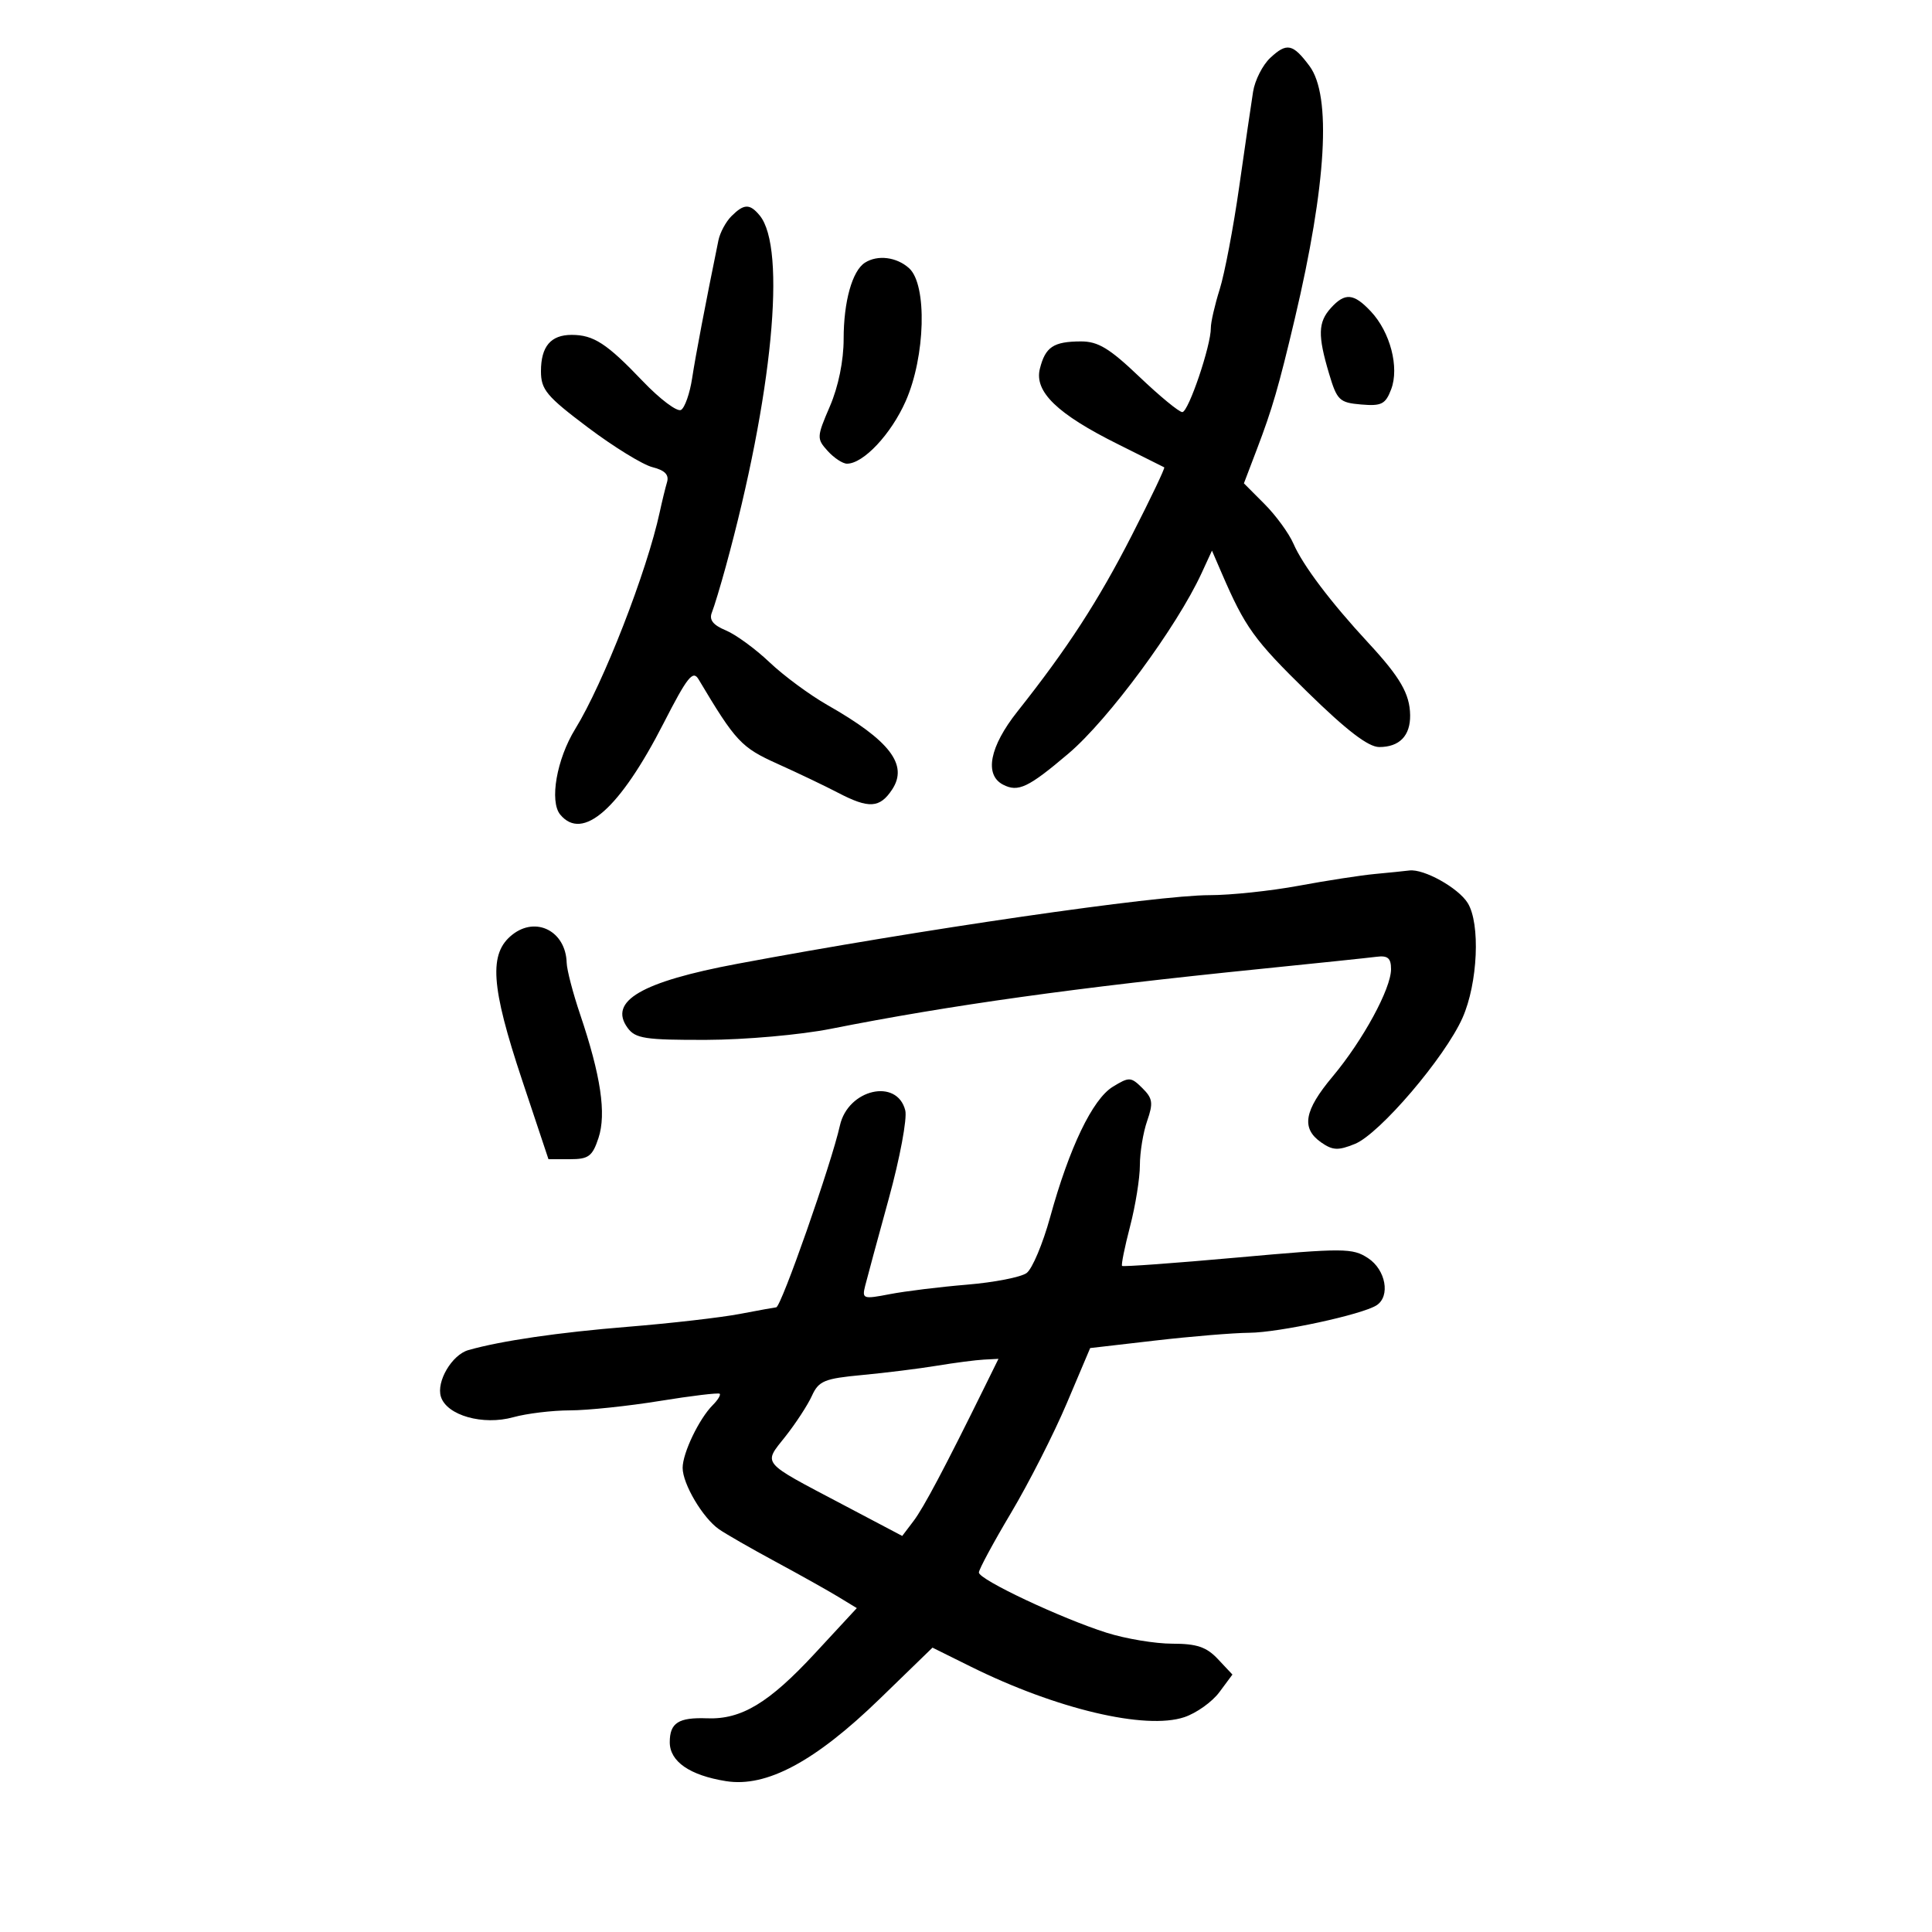 <svg xmlns="http://www.w3.org/2000/svg" width="300" height="300" viewBox="0 0 300 300" version="1.1">
	<path d="M 197.251 8.981 C 196.064 10.087, 194.860 12.456, 194.577 14.246 C 194.293 16.036, 193.324 22.675, 192.423 29 C 191.523 35.325, 190.159 42.493, 189.393 44.928 C 188.627 47.364, 188.008 50.064, 188.018 50.928 C 188.050 53.640, 184.544 63.982, 183.590 63.991 C 183.090 63.996, 180.086 61.525, 176.915 58.500 C 172.276 54.076, 170.498 53.003, 167.824 53.015 C 163.575 53.035, 162.321 53.872, 161.471 57.258 C 160.577 60.821, 164.178 64.297, 173.631 68.992 C 177.409 70.868, 180.627 72.478, 180.783 72.568 C 180.938 72.658, 178.675 77.405, 175.753 83.116 C 170.519 93.348, 165.762 100.675, 157.973 110.500 C 153.669 115.930, 152.810 120.311, 155.750 121.839 C 158.096 123.058, 159.678 122.306, 165.925 117 C 172.122 111.737, 182.738 97.347, 186.582 89 L 188.194 85.500 189.706 89 C 193.352 97.442, 194.726 99.348, 202.998 107.443 C 209.123 113.437, 212.470 116, 214.171 116 C 217.310 116, 219.009 114.246, 218.965 111.050 C 218.919 107.752, 217.425 105.167, 212.484 99.834 C 206.649 93.536, 202.308 87.789, 200.852 84.436 C 200.151 82.821, 198.132 80.049, 196.365 78.276 L 193.153 75.053 195.163 69.776 C 197.565 63.469, 198.553 60.068, 201.052 49.500 C 205.984 28.639, 206.784 14.867, 203.332 10.243 C 200.746 6.779, 199.820 6.587, 197.251 8.981 M 113.573 33.570 C 112.709 34.433, 111.802 36.121, 111.557 37.320 C 109.524 47.264, 108.017 55.172, 107.472 58.745 C 107.117 61.079, 106.346 63.286, 105.759 63.649 C 105.172 64.012, 102.477 61.987, 99.770 59.149 C 94.222 53.333, 92.170 52, 88.766 52 C 85.520 52, 84 53.801, 84 57.644 C 84 60.504, 84.862 61.537, 91.285 66.371 C 95.292 69.387, 99.806 72.164, 101.316 72.543 C 103.235 73.025, 103.916 73.724, 103.578 74.866 C 103.312 75.765, 102.803 77.850, 102.447 79.500 C 100.445 88.765, 93.690 106.105, 89.319 113.198 C 86.440 117.871, 85.292 124.442, 86.996 126.495 C 90.479 130.692, 96.245 125.586, 103.059 112.271 C 106.722 105.114, 107.596 104.014, 108.464 105.470 C 114.236 115.152, 115.088 116.065, 120.730 118.605 C 123.904 120.033, 128.136 122.056, 130.136 123.101 C 134.930 125.605, 136.628 125.497, 138.548 122.567 C 141.051 118.747, 138.160 114.983, 128.500 109.488 C 125.750 107.924, 121.700 104.935, 119.500 102.845 C 117.300 100.755, 114.239 98.521, 112.698 97.880 C 110.714 97.055, 110.084 96.245, 110.541 95.107 C 110.896 94.223, 111.864 91.025, 112.693 88 C 119.953 61.502, 122.170 38.524, 117.957 33.448 C 116.422 31.599, 115.519 31.624, 113.573 33.570 M 134.313 40.786 C 132.336 42.042, 131 46.820, 131 52.630 C 131 56.027, 130.185 60.025, 128.867 63.088 C 126.813 67.861, 126.800 68.122, 128.522 70.024 C 129.505 71.111, 130.855 72, 131.520 72 C 134.070 72, 138.363 67.427, 140.634 62.294 C 143.702 55.355, 143.993 44.208, 141.171 41.655 C 139.236 39.904, 136.287 39.530, 134.313 40.786 M 206.655 47.829 C 204.662 50.031, 204.605 52.070, 206.370 58 C 207.608 62.163, 207.982 62.523, 211.356 62.810 C 214.521 63.080, 215.138 62.768, 216.019 60.451 C 217.310 57.055, 215.879 51.564, 212.867 48.359 C 210.203 45.522, 208.847 45.407, 206.655 47.829 M 213.500 135.711 C 211.300 135.917, 205.963 136.741, 201.640 137.543 C 197.316 138.344, 191.100 139, 187.826 139 C 179.628 139, 142.772 144.356, 114.500 149.657 C 99.589 152.452, 94.428 155.467, 97.458 159.612 C 98.667 161.265, 100.187 161.496, 109.669 161.471 C 115.674 161.455, 124.287 160.690, 129 159.756 C 147.532 156.080, 167.184 153.337, 195.500 150.476 C 204.300 149.586, 212.512 148.728, 213.750 148.568 C 215.493 148.343, 216 148.776, 216 150.490 C 216 153.524, 211.638 161.539, 206.917 167.179 C 202.497 172.460, 202.021 175.201, 205.143 177.388 C 206.937 178.644, 207.793 178.683, 210.393 177.626 C 214.238 176.064, 224.389 164.167, 227.102 158.043 C 229.481 152.675, 229.894 143.405, 227.898 140.208 C 226.431 137.859, 221.096 134.888, 218.849 135.168 C 218.107 135.261, 215.700 135.505, 213.500 135.711 M 79.564 145.128 C 75.863 148.039, 76.204 153.108, 81.083 167.749 L 85.166 180 88.505 180 C 91.397 180, 91.991 179.557, 92.934 176.699 C 94.175 172.939, 93.294 167.013, 90.078 157.500 C 88.962 154.200, 88.024 150.600, 87.993 149.500 C 87.855 144.609, 83.256 142.224, 79.564 145.128 M 172.795 168.753 C 169.652 170.677, 166.040 178.194, 163.066 189 C 161.931 193.125, 160.288 197.028, 159.416 197.673 C 158.543 198.318, 154.380 199.131, 150.165 199.481 C 145.949 199.830, 140.544 200.495, 138.153 200.958 C 134.024 201.757, 133.832 201.691, 134.345 199.650 C 134.641 198.467, 136.292 192.373, 138.014 186.106 C 139.736 179.839, 140.886 173.681, 140.570 172.422 C 139.300 167.364, 131.677 169.123, 130.423 174.763 C 129.109 180.676, 121.286 203, 120.528 203 C 120.388 203, 117.849 203.462, 114.886 204.026 C 111.924 204.590, 104.100 205.488, 97.500 206.022 C 86.742 206.892, 77.778 208.202, 72.723 209.645 C 70.172 210.373, 67.720 214.544, 68.465 216.889 C 69.385 219.788, 74.992 221.374, 79.700 220.066 C 81.790 219.486, 85.750 219.007, 88.500 219.002 C 91.250 218.997, 97.531 218.338, 102.459 217.538 C 107.386 216.738, 111.570 216.237, 111.756 216.423 C 111.943 216.609, 111.457 217.400, 110.677 218.180 C 108.557 220.301, 106 225.628, 106 227.926 C 106 230.420, 109.120 235.696, 111.635 237.455 C 112.661 238.173, 116.593 240.429, 120.373 242.470 C 124.154 244.510, 128.552 246.973, 130.147 247.943 L 133.046 249.706 126.544 256.729 C 119.407 264.438, 115.126 267.019, 109.808 266.819 C 105.355 266.652, 104 267.519, 104 270.536 C 104 273.529, 107.106 275.676, 112.734 276.575 C 119.026 277.579, 126.576 273.531, 136.648 263.754 L 144.797 255.844 150.719 258.782 C 164.017 265.380, 177.871 268.660, 183.904 266.640 C 185.777 266.013, 188.223 264.268, 189.340 262.762 L 191.372 260.025 189.120 257.628 C 187.347 255.740, 185.842 255.231, 182.040 255.231 C 179.384 255.231, 174.801 254.468, 171.855 253.537 C 164.761 251.292, 152 245.278, 152 244.179 C 152 243.700, 154.251 239.526, 157.002 234.904 C 159.753 230.282, 163.641 222.636, 165.643 217.914 L 169.282 209.327 179.391 208.158 C 184.951 207.515, 191.525 206.972, 194 206.952 C 198.608 206.915, 211.506 204.129, 213.750 202.686 C 215.930 201.284, 215.186 197.168, 212.426 195.360 C 210.024 193.786, 208.672 193.779, 192.186 195.263 C 182.469 196.137, 174.391 196.725, 174.235 196.569 C 174.079 196.412, 174.637 193.651, 175.476 190.432 C 176.314 187.213, 177 182.941, 177 180.939 C 177 178.937, 177.508 175.840, 178.130 174.057 C 179.099 171.278, 178.992 170.550, 177.380 168.956 C 175.610 167.207, 175.341 167.195, 172.795 168.753 M 145.500 212.065 C 142.750 212.520, 137.521 213.171, 133.881 213.512 C 127.992 214.063, 127.129 214.421, 126.067 216.752 C 125.411 218.193, 123.555 221.036, 121.944 223.070 C 118.498 227.422, 118.026 226.861, 130.799 233.596 L 140.098 238.500 141.856 236.180 C 143.431 234.102, 146.689 227.954, 152.947 215.250 L 155.041 211 152.770 211.119 C 151.522 211.184, 148.250 211.610, 145.500 212.065" stroke="none" fill="black" fill-rule="evenodd"/>
</svg>